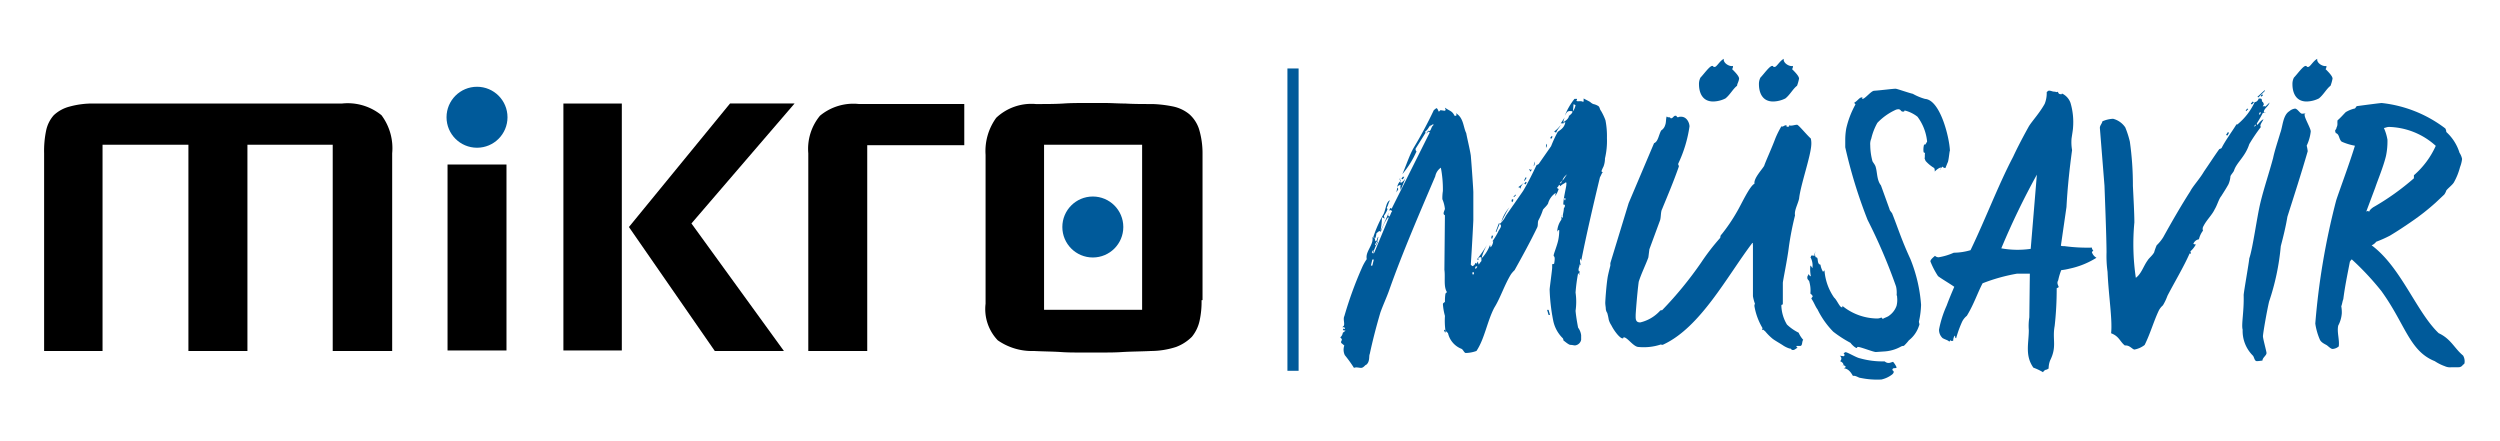 <svg xmlns="http://www.w3.org/2000/svg" xmlns:xlink="http://www.w3.org/1999/xlink" viewBox="0 0 170 30">
  <defs>
    <style>
      .cls-1 {
        clip-path: url(#clip-_170x30);
      }

      .cls-2 {
        fill: #005a9a;
      }

      .cls-3 {
        fill: #fff;
      }
    </style>
    <clipPath id="clip-_170x30">
      <rect width="170" height="30"/>
    </clipPath>
  </defs>
  <g id="_170x30" data-name="170x30" class="cls-1">
    <rect class="cls-3" width="170" height="30"/>
    <g id="Group_368" data-name="Group 368" transform="translate(3 4.1)">
      <g id="Group_362" data-name="Group 362" transform="translate(0 2.906)">
        <path id="Path_1546" data-name="Path 1546" d="M19.625,25.526V11.5h-5.8V25.526H9.812V11.5H3.973V25.526H0V12.086a6.832,6.832,0,0,1,.138-1.555A2.258,2.258,0,0,1,.656,9.495a2.467,2.467,0,0,1,1.071-.587A5.89,5.89,0,0,1,3.455,8.7H20.247a3.634,3.634,0,0,1,2.695.795,3.747,3.747,0,0,1,.726,2.591v13.44Z" transform="translate(0 -8.665)"/>
        <path id="Path_1547" data-name="Path 1547" d="M102.2,25.526V8.7h3.973V25.492H102.2Zm8.707-8.672,6.288,8.672h-4.7l-5.839-8.43,6.876-8.4h4.388Z" transform="translate(-66.889 -8.665)"/>
        <path id="Path_1548" data-name="Path 1548" d="M154.408,11.564V25.592H150.4V12.151a3.537,3.537,0,0,1,.795-2.557,3.556,3.556,0,0,1,2.66-.795h7.152v2.8h-6.6Z" transform="translate(-98.436 -8.731)"/>
        <path id="Path_1549" data-name="Path 1549" d="M199.984,22.006a5.971,5.971,0,0,1-.138,1.417,2.587,2.587,0,0,1-.518,1.071,3.022,3.022,0,0,1-1.071.691,5.577,5.577,0,0,1-1.693.276c-.726.035-1.347.035-1.935.069-.484.035-.967.035-1.417.035h-1.52c-.415,0-.829,0-1.313-.035-.553-.035-1.14-.035-1.8-.069a4.061,4.061,0,0,1-2.453-.726,3.074,3.074,0,0,1-.829-2.488V12.124a3.851,3.851,0,0,1,.726-2.522,3.486,3.486,0,0,1,2.695-.933c.691,0,1.313,0,1.866-.035.484-.035.967-.035,1.347-.035h1.52c.415,0,.864.035,1.347.035.553.035,1.175.035,1.866.035a8.361,8.361,0,0,1,1.417.173,2.587,2.587,0,0,1,1.071.518,2.31,2.31,0,0,1,.656,1,5.68,5.68,0,0,1,.242,1.693v9.951Zm-4.042-10.572h-6.668V22.662h6.668Z" transform="translate(-121.278 -8.6)"/>
        <rect id="Rectangle_172" data-name="Rectangle 172" width="4.008" height="12.645" transform="translate(27.433 4.181)"/>
      </g>
      <circle id="Ellipse_36" data-name="Ellipse 36" class="cls-2" cx="2.073" cy="2.073" r="2.073" transform="translate(27.364 1.8)"/>
      <circle id="Ellipse_37" data-name="Ellipse 37" class="cls-2" cx="2.073" cy="2.073" r="2.073" transform="translate(69.239 9.263)"/>
      <rect id="Rectangle_173" data-name="Rectangle 173" class="cls-2" width="0.76" height="20.558" transform="translate(84.545 0.556)"/>
      <g id="Group_367" data-name="Group 367" transform="translate(88.138 -0.1)">
        <path id="Path_1550" data-name="Path 1550" class="cls-2" d="M457.02,26.428a.34.34,0,0,1-.276.138h-.484a.835.835,0,0,1-.449-.069,3.223,3.223,0,0,1-.691-.346c-1.728-.691-2-2.522-3.628-4.768a18.734,18.734,0,0,0-2-2.142c-.069,0-.069.069-.138.138-.173.9-.346,1.728-.449,2.557-.069.173-.069.311-.138.484a2.283,2.283,0,0,1,.035.484,2.112,2.112,0,0,1-.242.829c-.1.449.1.967.035,1.417a.718.718,0,0,1-.415.173c-.1,0-.207-.1-.38-.242-.1-.069-.38-.173-.484-.38A4.236,4.236,0,0,1,447,23.595a48.413,48.413,0,0,1,1.417-8.361c.173-.553.9-2.488,1.278-3.731a3.879,3.879,0,0,1-.9-.276c-.207-.173-.138-.518-.415-.587V10.6c0-.035-.034-.069-.034-.1,0-.069.1-.138.1-.242.1-.173.035-.311.069-.484.207-.173.38-.38.553-.553a2.115,2.115,0,0,1,.587-.242c.1,0,.1-.173.207-.173.518-.069,1.555-.207,1.658-.207a8.661,8.661,0,0,1,4.319,1.728.5.5,0,0,1,.069.242,3.179,3.179,0,0,1,.9,1.417,1.153,1.153,0,0,1,.173.415,2.137,2.137,0,0,1-.138.553,4.331,4.331,0,0,1-.415,1.037c-.1.173-.38.38-.518.553a.984.984,0,0,1-.138.276l-.587.553a15.608,15.608,0,0,1-1.624,1.278c-.449.311-.967.656-1.486.967a8.22,8.22,0,0,1-.933.415.753.753,0,0,1-.311.242c2,1.486,3.04,4.526,4.561,5.977.829.38,1.071,1.037,1.658,1.52a.771.771,0,0,1,.1.484C457.158,26.359,457.02,26.394,457.02,26.428Zm-5.044-16.2c-.1,0-.242.069-.311.069a3.3,3.3,0,0,1,.242.795,4.815,4.815,0,0,1-.1,1.106c-.173.726-.553,1.624-.726,2.142l-.622,1.658a.13.13,0,0,1,.207,0c0-.1.173-.242.276-.311a17.078,17.078,0,0,0,2.764-1.969v-.207a5.781,5.781,0,0,0,1.486-2A4.927,4.927,0,0,0,451.975,10.224Z" transform="translate(-380.698 -5.594)"/>
        <path id="Path_1551" data-name="Path 1551" class="cls-2" d="M434.441,22.829c-.173.76-.415,2.177-.415,2.349s.242,1.037.242,1.14c0,.173-.276.311-.276.518-.069,0-.242.035-.38.035-.173,0-.173-.276-.276-.38a2.362,2.362,0,0,1-.691-1.762c-.1-.346.1-1.209.069-2.349,0-.173.38-2.315.38-2.488.242-.691.518-2.8.76-3.8s.587-2,.864-3.04c.1-.484.311-1.106.484-1.693.173-.449.173-1.209.622-1.486a.728.728,0,0,1,.38-.173c.173,0,.345.346.484.346a1.226,1.226,0,0,0,.242-.035.107.107,0,0,1-.069.035v.1c0,.207.415.9.415,1.106a3.009,3.009,0,0,1-.276.967,2.256,2.256,0,0,1,.069.38c-.449,1.555-.933,3.04-1.382,4.457-.1.622-.276,1.347-.449,2A16.281,16.281,0,0,1,434.441,22.829Z" transform="translate(-371.283 -6.314)"/>
        <path id="Path_1552" data-name="Path 1552" class="cls-2" d="M273.1,11.777a1.564,1.564,0,0,1-.1.553,2.751,2.751,0,0,0-.138.311c0,.035,0,.035.035.035,0,.035.035.035.069.035-.1.069-.1.173-.207.346-.449,1.866-.9,3.8-1.278,5.7a1.5,1.5,0,0,0-.035-.173c-.1.173,0,.311,0,.518v-.035c0-.035-.035-.035-.069-.1,0,.207-.138.311-.035.518l.035-.035c.035-.035.035-.035.035-.069,0,.1-.1.173-.035.311-.035,0-.035,0-.035-.035-.035-.035,0-.035-.069-.069A11.141,11.141,0,0,0,271.1,20.9a4.38,4.38,0,0,1,0,1.244c.035.38.1.76.173,1.14a1.094,1.094,0,0,1,.207.518v.311a.478.478,0,0,1-.415.38c-.1,0-.173-.035-.311-.035-.1,0-.311-.173-.484-.311a.208.208,0,0,0-.035-.138,2.319,2.319,0,0,1-.656-1.209,12.88,12.88,0,0,1-.242-2.108c0-.1.173-1.347.173-1.486v-.242h.035a.127.127,0,0,0,.1-.035c.1-.553-.035-.449-.035-.553s.242-.691.311-1.037a3.28,3.28,0,0,0,.069-.691c-.1,0-.138.069-.138.207a1.479,1.479,0,0,1,.276-.9c.035-.1,0-.138,0-.311-.035.035,0,.069.069.173.069-.069.035-.035.035-.138s.069-.311.069-.484c0-.035.1-.138.069-.242l-.035-.035h-.069c0-.415.207-1.209.207-1.347,0-.173.035-.1-.035-.173-.1.1-.346.173-.346.276l-.1-.1c-.069.069-.035.1-.138.173a.092.092,0,0,0,.1.1,1.553,1.553,0,0,1-.242.484c0-.069.035-.1.035-.207a1.253,1.253,0,0,0-.518.726c-.1.173-.276.311-.345.415a4.159,4.159,0,0,1-.311.726c-.069.173,0,.346-.1.518-.449.933-1,1.935-1.52,2.868a1.973,1.973,0,0,0-.242.276c-.449.726-.726,1.624-1.14,2.28-.484.933-.656,2.108-1.209,2.937a2.258,2.258,0,0,1-.726.138c-.1,0-.173-.207-.276-.276a1.5,1.5,0,0,1-.933-1.071l-.173-.173a4.865,4.865,0,0,1-.035-1,3.846,3.846,0,0,1-.138-.795c0-.1.1-.1.138-.173a2.972,2.972,0,0,1,.035-.553l.1-.1c-.242-.38-.1-1-.173-1.52l.035-3.662c0-.1-.035-.035-.069-.1-.069-.1.069-.311.069-.38a2.309,2.309,0,0,0-.173-.656,2.975,2.975,0,0,1,.035-.553,7.783,7.783,0,0,0-.138-1.589.928.928,0,0,0-.38.587c-1,2.349-2.246,5.217-3.144,7.774-.173.484-.415,1-.587,1.486-.276.933-.518,1.866-.726,2.833-.069.1.035.518-.242.726-.069,0-.173.207-.345.207s-.311-.069-.484,0a8.583,8.583,0,0,0-.622-.864.858.858,0,0,1-.035-.656l-.207-.173c-.069-.173.173-.173-.069-.38a.478.478,0,0,0,.173-.311c.035-.035.1-.069.173-.138-.069-.1.035-.242-.138-.242-.1,0-.035-.035-.1.035l.138-.138c.069-.173-.069-.449.035-.656a25.628,25.628,0,0,1,1.209-3.317,3.31,3.31,0,0,1,.311-.553.737.737,0,0,1,0-.276c.069-.38.484-.829.38-1.209a.19.19,0,0,1,.173.1c.035.035-.035.1.069.173.1-.069.069-.242.173-.311a4.423,4.423,0,0,1-.38,1.071V18.2c0,.035,0,.035.035.035.035-.035.1-.069.1-.138l.933-2.246v-.035c0-.035,0-.035-.035-.035a3.592,3.592,0,0,0-.484.967h-.035c-.035,0-.035-.035-.069-.035a.916.916,0,0,0-.207.173,1.01,1.01,0,0,1-.069.311c-.035,0-.035,0-.069-.035-.035,0-.035-.035-.069-.035a8.1,8.1,0,0,1,.691-1.555c.1-.173.173-.622.276-.795.035-.035.069-.138.173-.138-.1.1-.138.38-.207.449-.035.1.035.1.035.138a1.743,1.743,0,0,1-.242.449c0,.1.035.1.035.207a.316.316,0,0,0-.173-.1,5.432,5.432,0,0,1-.1.933c.173-.38.38-.795.553-1.244,0,.069-.035.1-.035.173l.069.1c.1-.1.1-.242.207-.38-.069-.069-.138-.1-.207-.035,0-.035,0-.035.035-.069,0-.035.035-.069.035-.1h.035c.035,0,.035.035.069.035l2.591-5.183-.069-.069-.207.173a1.065,1.065,0,0,0,.173-.242.034.034,0,0,0,.035.035h.069c.1-.069.1-.311.276-.415l-.069-.035c-.1.069-.173.1-.173.173,0-.069.1-.035,0-.1-.1.1-.173.311-.345.415V9.98c0,.035,0,.035.035.035l-.691,1.106a.314.314,0,0,0,.1.242c0-.035-.035-.035-.035-.069a6.261,6.261,0,0,1-.967,1.555c.242-.518.484-1.313.795-1.831a28.5,28.5,0,0,0,1.348-2.522l.173-.138c.1.035.1.138.173.242l.1-.1c.1,0,.207.035.311.035.1-.069,0-.138,0-.207.346.242.484.207.656.553h.1c.069-.1,0-.1,0-.173.518.311.484.933.691,1.347.069.38.242,1.071.311,1.52.069.795.173,2.349.173,2.488v1.9c0,.1-.1,2-.173,3.04l.1.1a.263.263,0,0,0,.207-.276v.035c0,.035.035.035.069.069.069-.035.035-.069.138-.173-.035.035-.035.1.035.242a1.049,1.049,0,0,1,.173-.242v-.242c0-.069-.346.035-.173.1,0,.035,0,.035-.035.035h-.1a10.29,10.29,0,0,0,.691-1,4.225,4.225,0,0,0-.346.795v.035c0,.035,0,.035.035.035a2.741,2.741,0,0,0,.518-.864,1.5,1.5,0,0,0,.035.173.657.657,0,0,0,.173-.449l-.1.1a4.135,4.135,0,0,0,.449-.726c.069-.173.311-.38.1-.518a1.663,1.663,0,0,0,.415-.553c.38-.553.795-1.14,1.175-1.693.311-.518.622-1.14.9-1.728.035-.069.138-.035.207-.173l.795-1.14a8.267,8.267,0,0,1,.449-.967c.1-.1.449-.242.518-.656-.069,0-.1.035-.173.035.069-.1.484-.242.415-.587,0,.069,0,.1.035.1.1-.1.207-.173.207-.276,0-.035-.069-.035-.207-.035-.173,0-.242.207-.311.311a4.361,4.361,0,0,1,.656-1.14h.173v.035c0,.035-.035.035-.035.1.1.069.276-.035.449.069.035-.035.035-.035.035-.069V7.7c.173.1.346.173.449.242a.723.723,0,0,0,.207.138,1.035,1.035,0,0,1,.346.138c.1.069.1.242.173.311a3.828,3.828,0,0,1,.311.656,5.652,5.652,0,0,1,.1,1.209A5.159,5.159,0,0,1,273.1,11.777ZM255.446,23.386l-.035.1-.138-.035.035-.1Zm1.935-4.733h-.1l-.1.415h.1Zm.035-.587-.1-.035-.069.138.069.069Zm.242-.622h-.1l-.1.207.1.035Zm.035-.726v-.173h.1v.173Zm1.209-2.626a1.228,1.228,0,0,0,.069-.346l.069.1C259.039,13.919,258.97,13.988,258.9,14.092Zm.276-.1c.069-.1-.035-.242.035-.38-.069-.069-.173.035-.242.1a.854.854,0,0,1,.138-.311l.1-.1a.092.092,0,0,0-.1-.1.034.034,0,0,1,.035-.035.127.127,0,0,0,.035-.1.747.747,0,0,0,.035.38.754.754,0,0,0,.346-.38Zm.276-.967-.1.173-.1-.035.1-.138Zm2.833,10.572h-.069l-.069-.138.069-.035Zm1.9-4.077h-.1v.138h.1Zm.138-.415-.069.138.069.035.1-.138Zm1.106-1.866-.069-.035.035-.173h.1Zm.518-1.037-.242.587-.035-.035.207-.553Zm.1-.1a2.583,2.583,0,0,1,.553-1C266.433,15.336,266.225,15.785,266.052,16.1Zm.829-1.52-.069.173-.069-.069.035-.138Zm.173-.311-.138.138-.035-.035.138-.138Zm.311-.449c-.035,0-.035,0-.035-.035-.035,0,0-.035-.069-.035-.035,0-.035,0-.035-.035.1-.069.345-.242.345-.311C267.573,13.47,267.365,13.643,267.365,13.815Zm.276-.518-.035-.035.1-.207.069.035Zm.138.1-.069.138-.1-.035.1-.138Zm.276-.726a.316.316,0,0,1-.1-.173h.035c.035,0,.035.035.069.069l.035-.035c.035-.035.035-.035.035-.069C268.126,12.606,268.056,12.606,268.056,12.675Zm.207-.38c0-.1.035-.207.035-.311A.344.344,0,0,1,268.264,12.3Zm.829-1.244v-.1a.264.264,0,0,1,.069-.173A.415.415,0,0,1,269.093,11.051Zm.276,11.367h-.1l-.1-.346h.1Zm.173-12.127-.069.138-.1-.035.1-.138Zm.242-.276c-.035,0-.035,0-.069-.035-.035,0-.035-.035-.069-.035a1.835,1.835,0,0,0,.449-.449C270.026,9.669,269.853,9.808,269.784,10.015Zm.242,3.455c.1,0,.138-.069.138-.173Zm.345-4.492a.957.957,0,0,0-.1.449c-.069-.069-.1-.035-.173-.035ZM270.2,13.3c.173-.173.242-.38.345-.449A.763.763,0,0,0,270.2,13.3Zm.207,1.175h-.069v.138h.069Zm.622-6.357c-.035,0-.035,0-.069-.035,0,.173-.035.38-.035.484a.958.958,0,0,0,.173-.415C271.062,8.149,271.062,8.115,271.028,8.115Z" transform="translate(-255.1 -5.005)"/>
        <path id="Path_1553" data-name="Path 1553" class="cls-2" d="M320.4,16.732c-.069.346-.346.829-.276,1.14a20.456,20.456,0,0,0-.415,2.108c-.1.864-.415,2.349-.415,2.488v1.382c0,.173-.1.035-.1.173a2.663,2.663,0,0,0,.38,1.278,3.266,3.266,0,0,0,.795.553,1.763,1.763,0,0,0,.311.484c-.1.1-.035.415-.207.415h-.242c-.035.035,0,.069.069.138-.1,0-.173.138-.311.138-.173,0-.069-.1-.242-.1a1.765,1.765,0,0,1-.484-.242c-.276-.173-.518-.311-.656-.415a3.671,3.671,0,0,1-.518-.518c-.069-.035-.138-.173-.207-.069v-.069c0-.035.035-.035.035-.069a4.316,4.316,0,0,1-.553-1.486.259.259,0,0,1,.035-.173,2.881,2.881,0,0,1-.138-.518v-3.49c-.035-.1.035-.069-.035-.138-1.728,2.28-3.524,5.735-6.046,6.91a.154.154,0,0,1-.173,0,3.688,3.688,0,0,1-1.52.173c-.346,0-.76-.656-1-.656-.1,0,.035.069-.1.069-.069,0-.207-.1-.38-.311a3.256,3.256,0,0,1-.38-.587,1.277,1.277,0,0,1-.173-.38,3.84,3.84,0,0,0-.1-.449.557.557,0,0,1-.1-.311c0-.069-.035-.242-.035-.38,0-.1.069-1.209.173-1.8.035-.173.1-.449.173-.726V21.12l1.244-4.077,1.728-4.077c.276-.1.311-.553.484-.864a.649.649,0,0,0,.276-.38c.069-.173.035-.38.1-.587,0,.035,0,.035.035.035.035.035.035.035.1.035.173,0,.069.069.173.069s.173-.173.276-.173c.173,0,.035.1.173.1.1,0,.035-.035.207-.035.449,0,.587.484.587.656a8.829,8.829,0,0,1-.76,2.522c-.035.1.035.1.035.207-.345,1-.76,1.969-1.14,2.9-.1.173-.069.553-.138.76l-.726,1.969-.069.553c-.173.484-.484,1.106-.656,1.658-.1.726-.207,2.142-.207,2.246,0,.242-.035.518.311.518a2.635,2.635,0,0,0,1.348-.795c.035-.035.069-.035.138-.035a25.2,25.2,0,0,0,2.66-3.248,15.1,15.1,0,0,1,1.278-1.658c.034,0,0-.173.1-.242a11.767,11.767,0,0,0,1.036-1.52c.311-.518.864-1.762,1.209-1.935-.069-.346.484-.933.656-1.209.1-.311.518-1.209.76-1.866a6.171,6.171,0,0,1,.415-.829c.1.069.173-.069.311-.069.1,0-.035.1.1.1.173,0,.1-.069.1-.1.173.069.38-.035.553-.035.1,0,.656.691.933.933a1.423,1.423,0,0,1,.035.415C321.193,13.864,320.5,15.8,320.4,16.732Z" transform="translate(-289.199 -7.23)"/>
        <path id="Path_1554" data-name="Path 1554" class="cls-2" d="M356.57,10.775c-.035.069-.1.242-.173.415a.3.3,0,0,1-.207-.1l-.173.207h.035c0-.035,0-.035.035-.069V11.19c0-.035,0-.035-.035-.035a1.083,1.083,0,0,0-.38.276.512.512,0,0,0-.035-.242,2.416,2.416,0,0,1-.587-.484l-.069-.173c.035-.1,0-.276.035-.38h-.035a.074.074,0,0,1-.069-.069,1.221,1.221,0,0,1,.035-.484c.035-.035.069.035.1-.035l.069-.1c-.035-.069.035.035.035-.1A3.366,3.366,0,0,0,354.5,7.7a2.312,2.312,0,0,0-.829-.415c-.173,0,.035.035-.138.069-.173,0-.138-.1-.242-.138-.035-.035-.1-.035-.242,0a4.017,4.017,0,0,0-1.278.9,4.049,4.049,0,0,0-.415,1.071.948.948,0,0,0-.069.449,4.281,4.281,0,0,0,.138,1.037c0,.1.207.276.242.484.1.346.069.864.346,1.209l.587,1.624c0,.069.1.173.173.276.415,1.037.622,1.762,1.244,3.11a10.276,10.276,0,0,1,.726,3.11,5.823,5.823,0,0,1-.138,1.106c-.035.1.069.207,0,.311a2.032,2.032,0,0,1-.691,1,3.124,3.124,0,0,1-.345.38.376.376,0,0,0-.173.035,2.679,2.679,0,0,1-1.209.346l-.518.035c-.173,0-1.036-.346-1.209-.346s.035.069-.1.069c-.1,0-.346-.242-.415-.346a8,8,0,0,1-1.175-.76,5.774,5.774,0,0,1-1.071-1.52c-.138-.173-.242-.484-.415-.726,0-.069.138-.138.069-.207-.035-.035-.069-.1-.138-.138a2.13,2.13,0,0,0-.069-.795c0-.1-.138-.138-.138-.276,0-.173.069-.138.069-.242.069,0,.035.1.173.138a2.368,2.368,0,0,1-.035-.726c.035,0,.069.069.138.173a1.2,1.2,0,0,0-.138-.76c.1,0-.035-.1.138-.1s.035.035.138.035c0-.173.069-.276.069-.449,0,.173-.069.311,0,.484.035.1.069.035.1.069.1.069,0,.449.242.484a1.362,1.362,0,0,0,.173.484l.1-.1A3.708,3.708,0,0,0,348.831,20c.173.138.38.656.518.656.1,0,.035-.035.035-.1a3.811,3.811,0,0,0,2.384.864.651.651,0,0,0,.276-.069l.1.1c.069-.069.345-.138.449-.242a1.368,1.368,0,0,0,.484-.656,1.635,1.635,0,0,0,.035-.587c0-.173-.035-.1-.035-.1a1.887,1.887,0,0,0-.035-.622,37.024,37.024,0,0,0-1.935-4.526,33.427,33.427,0,0,1-1.52-4.941V9.255a4.4,4.4,0,0,1,.069-.76,6.1,6.1,0,0,1,.622-1.624c0-.069-.069-.035-.069-.138.173-.069.345-.346.484-.346.173,0-.035.1.069.1.173,0,.587-.553.795-.553.484-.035,1.278-.138,1.451-.138.1,0,.864.276,1.175.346a3.745,3.745,0,0,0,.829.346c1.037.069,1.658,2.626,1.693,3.524C356.674,10.015,356.64,10.533,356.57,10.775Z" transform="translate(-315.248 -3.762)"/>
        <path id="Path_1555" data-name="Path 1555" class="cls-2" d="M380.667,18.293a4.01,4.01,0,0,1-.553.1,4.039,4.039,0,0,0-.207.691c-.1.173-.035.276.035.449-.069.1-.1.035-.138.1a22.312,22.312,0,0,1-.138,2.557c-.173.933.173,1.382-.311,2.349a1.565,1.565,0,0,0-.1.553c-.069,0-.069.069-.173.069a.354.354,0,0,0-.207.173,3.935,3.935,0,0,0-.656-.311c-.587-.829-.311-1.658-.311-2.557a3.621,3.621,0,0,1,.035-.864l.035-2.971h-.864a12.012,12.012,0,0,0-2.349.656c-.345.656-.587,1.417-1.071,2.211a1.219,1.219,0,0,0-.311.38,7.567,7.567,0,0,0-.415,1.14c-.1,0-.035-.1-.1-.173a.584.584,0,0,0-.1.346c-.069,0-.1.069-.173-.035l-.1.1c-.069-.1-.276-.138-.449-.242a.758.758,0,0,1-.242-.587,7.28,7.28,0,0,1,.518-1.624c.138-.38.311-.795.518-1.278-.346-.242-.829-.518-1.106-.726a5.565,5.565,0,0,1-.518-1c0-.138.242-.311.311-.38a.373.373,0,0,0,.242.1,4.17,4.17,0,0,0,1.036-.311,4.137,4.137,0,0,0,1.14-.173c1-2.073,1.9-4.457,2.9-6.357.207-.449.553-1.14,1.071-2.073.242-.38.726-.9,1.071-1.52a1.92,1.92,0,0,0,.138-.795l.035-.035a.5.5,0,0,1,.1-.069c.173,0,.242.069.38.069.1,0,.173.069.242,0,.035.069.035.173.207.173s-.035-.035.1-.035a1.113,1.113,0,0,1,.553.622,4.614,4.614,0,0,1,.173,1.693c0,.1-.069.518-.1.726a3.131,3.131,0,0,0,.035.795c-.173,1.278-.311,2.557-.38,3.87l-.38,2.626c.035.035.138.035.242.035a11.475,11.475,0,0,0,1.866.1c0,.069.035.173.1.173l-.1.138a.671.671,0,0,0,.311.38A5.625,5.625,0,0,1,380.667,18.293ZM378.456,11.9a50.908,50.908,0,0,0-2.419,5.01,6.255,6.255,0,0,0,2,.035Z" transform="translate(-331.087 -4.023)"/>
        <path id="Path_1556" data-name="Path 1556" class="cls-2" d="M416.14,6.929c-.069.276-.449.449-.38.691h.035c.035,0,.035-.035.069-.035-.034.069-.1.069-.173.035q-.155.311-.415.726V8.38c0,.035,0,.035.035.069.1-.1.242-.311.415-.38-.035.1-.311.449-.173.518a11.706,11.706,0,0,0-.795,1.175c-.276.864-.864,1.244-1.037,1.8-.035.1-.207.276-.242.38a1.627,1.627,0,0,1-.138.553c-.173.311-.311.518-.484.795-.173.207-.276.622-.449.9-.173.38-.553.726-.76,1.14a.344.344,0,0,0-.035.311,1.542,1.542,0,0,0-.276.587.5.5,0,0,0-.38.311.259.259,0,0,0,.173.035,1.685,1.685,0,0,1-.345.449c-.069.035.035.138,0,.173-.069.035-.1-.035-.1.035-.38.864-1,1.9-1.486,2.833a3.686,3.686,0,0,1-.311.656,1.213,1.213,0,0,0-.276.346c-.346.726-.587,1.589-.967,2.349a1.58,1.58,0,0,1-.691.311c-.1,0-.242-.173-.415-.242a.588.588,0,0,0-.242-.035c-.346-.276-.38-.622-.933-.829.1-.933-.173-2.557-.242-4.181a7.939,7.939,0,0,1-.069-1.313c0-1.071-.138-4.422-.138-4.526L404.6,8.657c0-.173.138-.276.173-.449a2.035,2.035,0,0,1,.726-.173,1.429,1.429,0,0,1,.829.587,6.366,6.366,0,0,1,.311.967,21.242,21.242,0,0,1,.207,3.006c.035.726.1,1.866.1,2.488a15.646,15.646,0,0,0,.1,3.766c.38-.276.518-.795.795-1.175.1-.173.311-.311.449-.553a3.763,3.763,0,0,1,.173-.484,2.761,2.761,0,0,0,.449-.553c.553-1,1.209-2.142,1.831-3.11.173-.346.656-.864.933-1.347.311-.449.691-1.037,1.037-1.52.035-.035.138-.035.173-.1.242-.484.726-1.14,1-1.589h.069a4.284,4.284,0,0,0,1.175-1.52c.1,0,.207-.069.276-.242.1,0,.207,0,.207.1,0,.035.035.1.035.138h.035c.1.173.069.173,0,.276v.035a.157.157,0,0,1,.173,0ZM413.376,9l-.1.173-.1-.035.138-.207Zm1.313-1.624-.138.138-.035-.035.1-.138Zm.38-.449-.138.138L414.862,7,415,6.86Zm0,1.624c.1,0,.138-.035.138-.138Zm.76-2.419-.449.449-.069-.035.484-.449Zm-.276,1.486-.069-.035-.069.138.069.035Zm.138-1.175-.138.1v-.1l.1-.069Z" transform="translate(-352.947 -3.958)"/>
        <g id="Group_363" data-name="Group 363" transform="translate(64.748)">
          <path id="Path_1557" data-name="Path 1557" class="cls-2" d="M445.091,1.731c-.276.207-.484.622-.795.864a1.955,1.955,0,0,1-.829.207c-.795,0-.967-.691-.967-1.175a.956.956,0,0,1,.1-.449c.207-.207.622-.795.795-.795s-.035.069.173.069c.138,0,.345-.415.622-.553-.069.276.38.553.622.484,0,.138-.035.207-.069.207.207.207.484.484.484.656A2.906,2.906,0,0,1,445.091,1.731Z" transform="translate(-442.5 0.1)"/>
        </g>
        <g id="Group_364" data-name="Group 364" transform="translate(28.47)">
          <path id="Path_1558" data-name="Path 1558" class="cls-2" d="M340.091,1.731c-.276.207-.484.622-.795.864a1.954,1.954,0,0,1-.829.207c-.795,0-.967-.691-.967-1.175a.957.957,0,0,1,.1-.449c.207-.207.622-.795.795-.795s-.035.069.173.069c.138,0,.346-.415.622-.553-.069.276.38.553.622.484,0,.138-.035.207-.069.207.207.207.484.484.484.656A2.9,2.9,0,0,1,340.091,1.731Z" transform="translate(-337.5 0.1)"/>
        </g>
        <g id="Group_365" data-name="Group 365" transform="translate(24.393)">
          <path id="Path_1559" data-name="Path 1559" class="cls-2" d="M328.291,1.731c-.276.207-.484.622-.795.864a1.955,1.955,0,0,1-.829.207c-.795,0-.967-.691-.967-1.175a.956.956,0,0,1,.1-.449c.207-.207.622-.795.795-.795s-.035.069.173.069c.138,0,.345-.415.622-.553-.069.276.38.553.622.484,0,.138-.035.207-.069.207.207.207.484.484.484.656C328.395,1.489,328.291,1.593,328.291,1.731Z" transform="translate(-325.7 0.1)"/>
        </g>
        <g id="Group_366" data-name="Group 366" transform="translate(33.963 19.934)">
          <path id="Path_1560" data-name="Path 1560" class="cls-2" d="M354.817,59.358c-.138,0-.311-.173-.518-.138-.069-.1-.242-.484-.622-.518.069-.035.1-.035.138-.1-.1-.1-.173-.138-.242-.1.069,0,.1,0,.069-.1a.354.354,0,0,0-.207-.173c.035-.069.1-.138.069-.242a.239.239,0,0,0-.1-.138l.276.035c.069-.069.069-.138-.035-.173.069,0,.035-.069.138-.1s.76.38,1,.415a5.594,5.594,0,0,0,1.658.207c.035,0,.069.069.207.1s.242-.035.38-.069a1.425,1.425,0,0,1,.242.38c-.035.069-.138.035-.242.069-.035.069-.069,0-.035.1.035.138.035,0,.069.1.035.069-.035.173-.138.242a1.846,1.846,0,0,1-.691.311A5.432,5.432,0,0,1,354.817,59.358Z" transform="translate(-353.4 -57.594)"/>
        </g>
      </g>
    </g>
  </g>
</svg>
